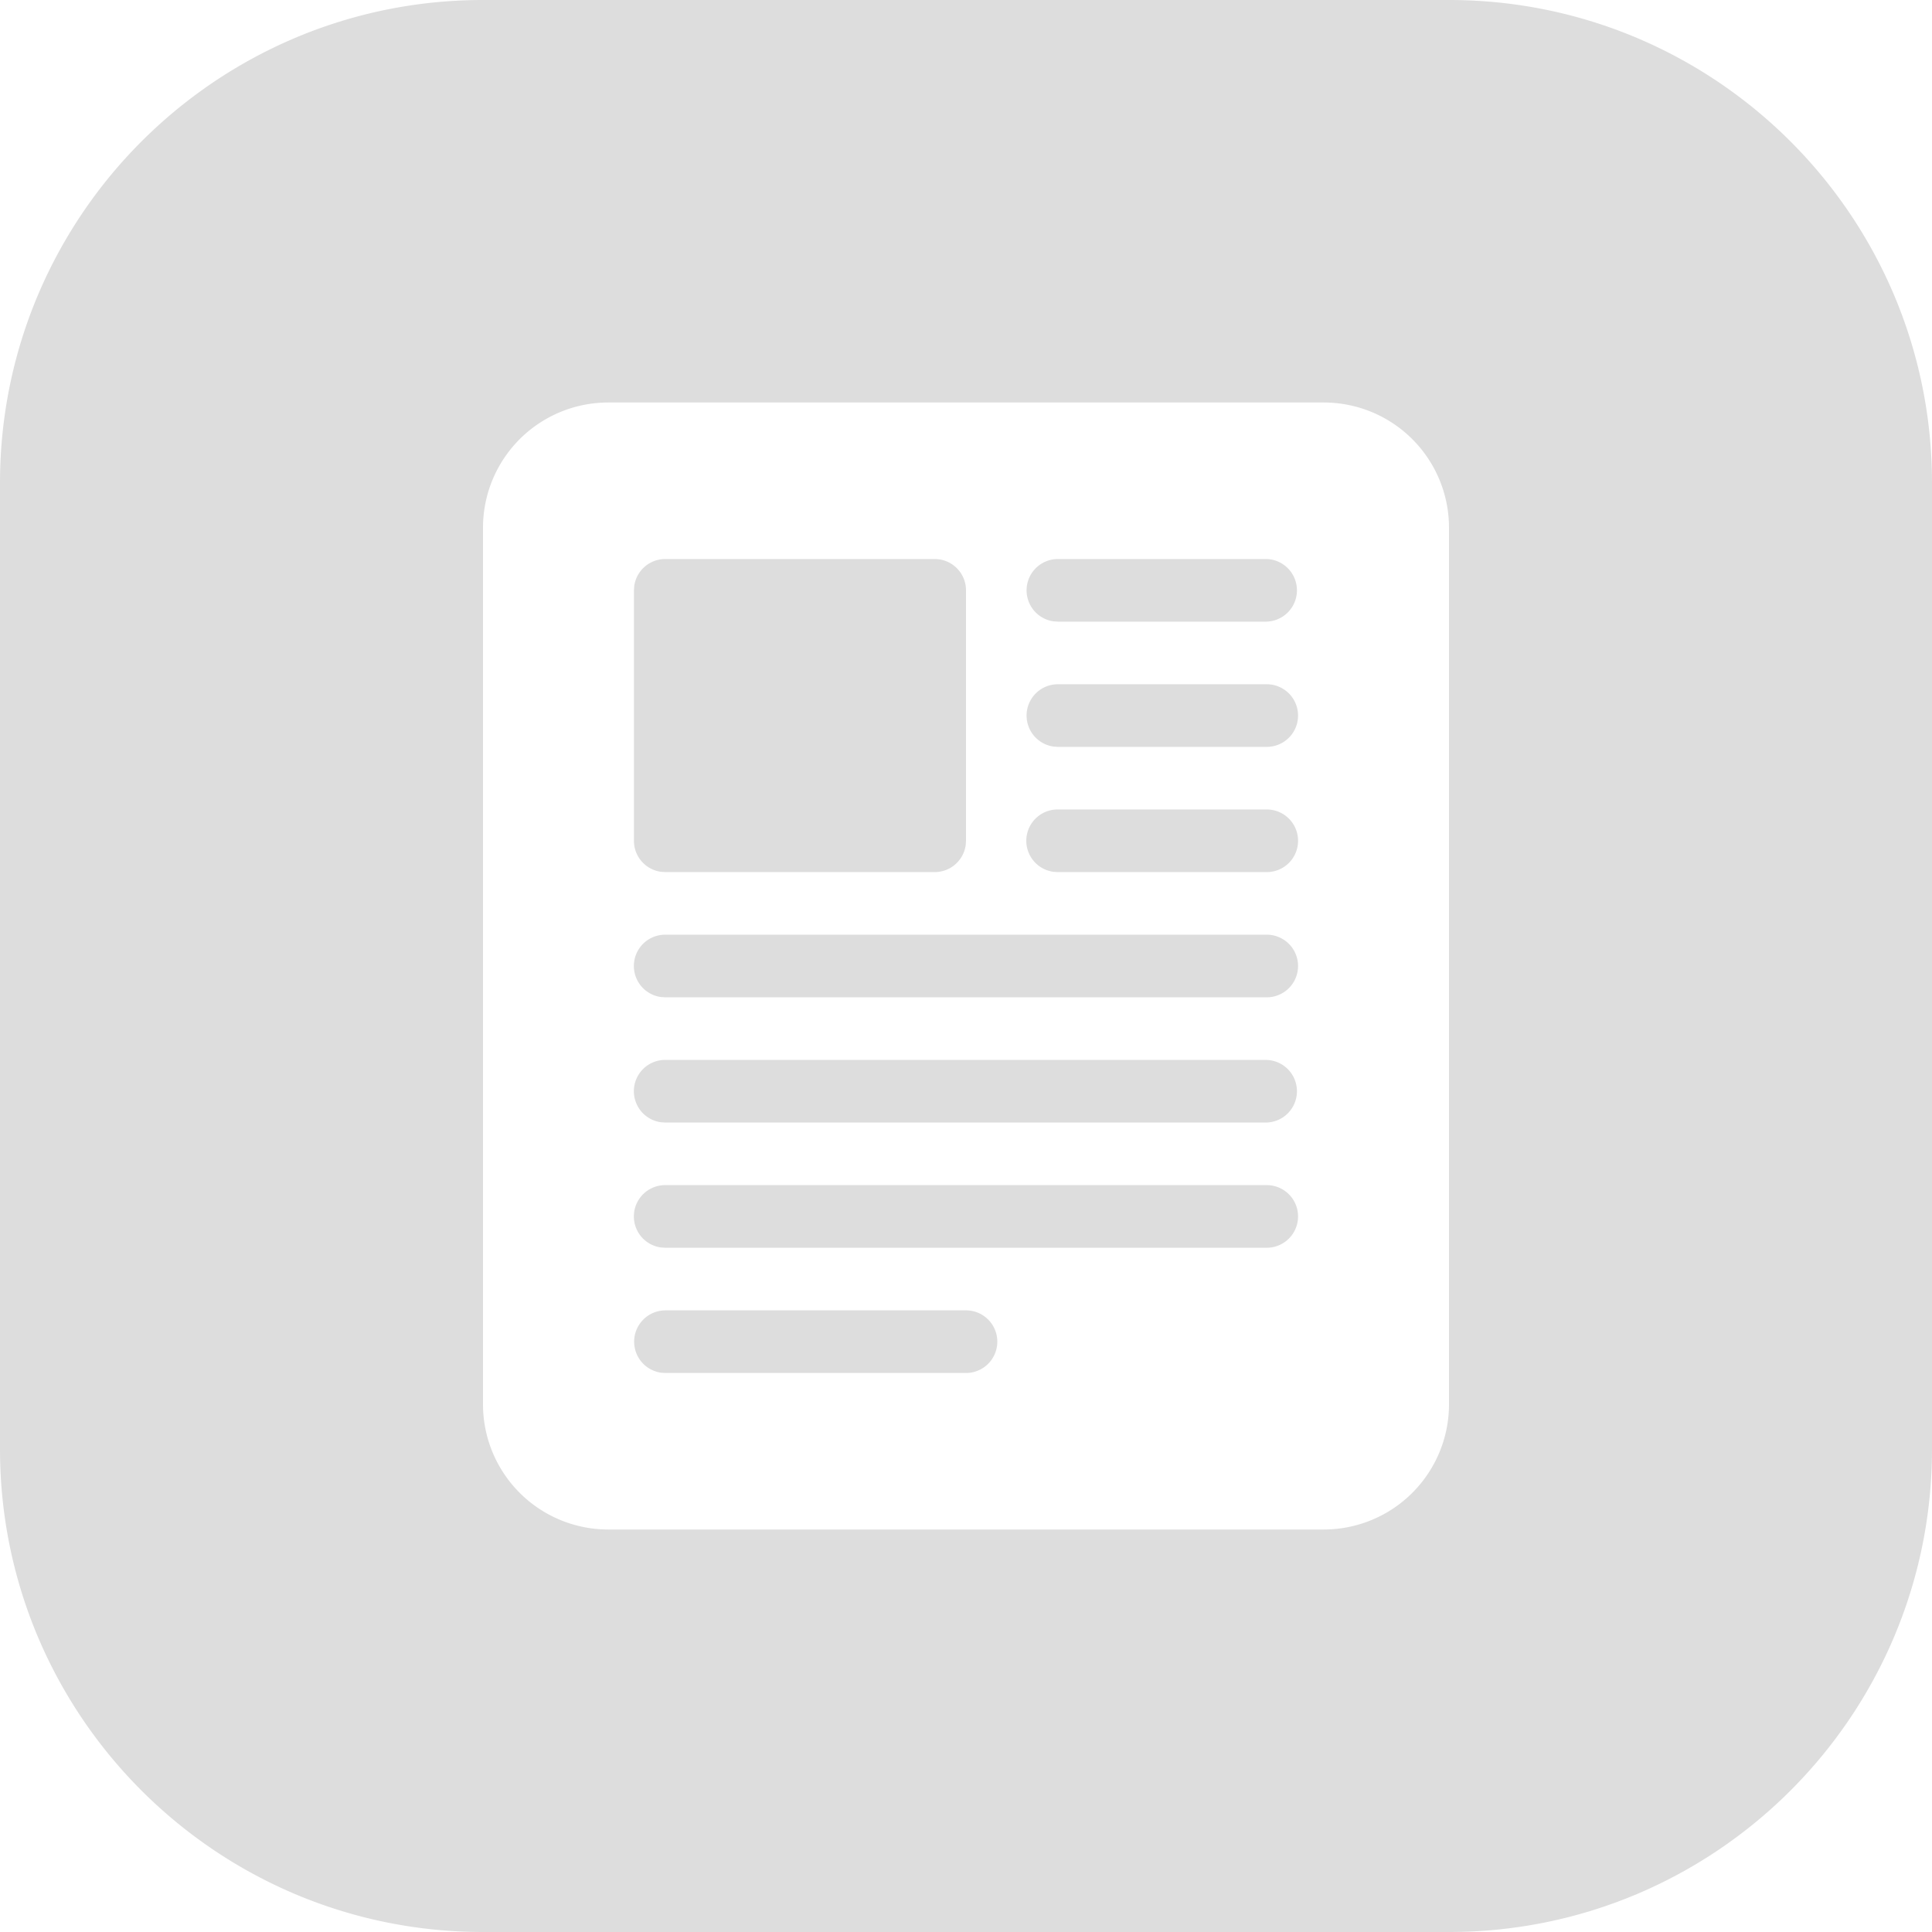 <svg width="48" height="48" viewBox="0 0 48 48" xmlns="http://www.w3.org/2000/svg"><path d="M36 0c6.627 0 12 5.373 12 12v24c0 6.627-5.373 12-12 12H12C5.373 48 0 42.627 0 36V12C0 5.373 5.373 0 12 0h24zm-3.111 10H15.11A3.111 3.111 0 0 0 12 13.111V34.89A3.111 3.111 0 0 0 15.111 38H32.89A3.111 3.111 0 0 0 36 34.889V13.11A3.111 3.111 0 0 0 32.889 10zm-8.917 22.556a.778.778 0 1 1 0 1.555h-7.444l-.106-.007a.778.778 0 0 1 .106-1.548zm7.5-3.112a.778.778 0 0 1 0 1.556H16.528l-.106-.007a.778.778 0 0 1 .106-1.549zm0-3.11a.778.778 0 0 1 0 1.555H16.528l-.106-.007a.778.778 0 0 1 .106-1.549zm0-3.112a.778.778 0 0 1 0 1.556H16.528l-.106-.007a.778.778 0 0 1 .106-1.549zm-8.25-9.333c.43 0 .778.348.778.778v6.222l-.007.105a.778.778 0 0 1-.77.673h-6.695l-.106-.007a.778.778 0 0 1-.672-.771v-6.222l.007-.106a.778.778 0 0 1 .77-.672zm8.25 6.222a.778.778 0 0 1 0 1.556h-5.194l-.106-.007a.778.778 0 0 1 .106-1.549zm0-3.111a.778.778 0 0 1 0 1.556h-5.194l-.106-.008A.778.778 0 0 1 26.278 17zm0-3.111a.778.778 0 0 1 0 1.555h-5.194l-.106-.007a.778.778 0 0 1 .106-1.548z" fill="#DDD" fill-rule="evenodd"/></svg>
